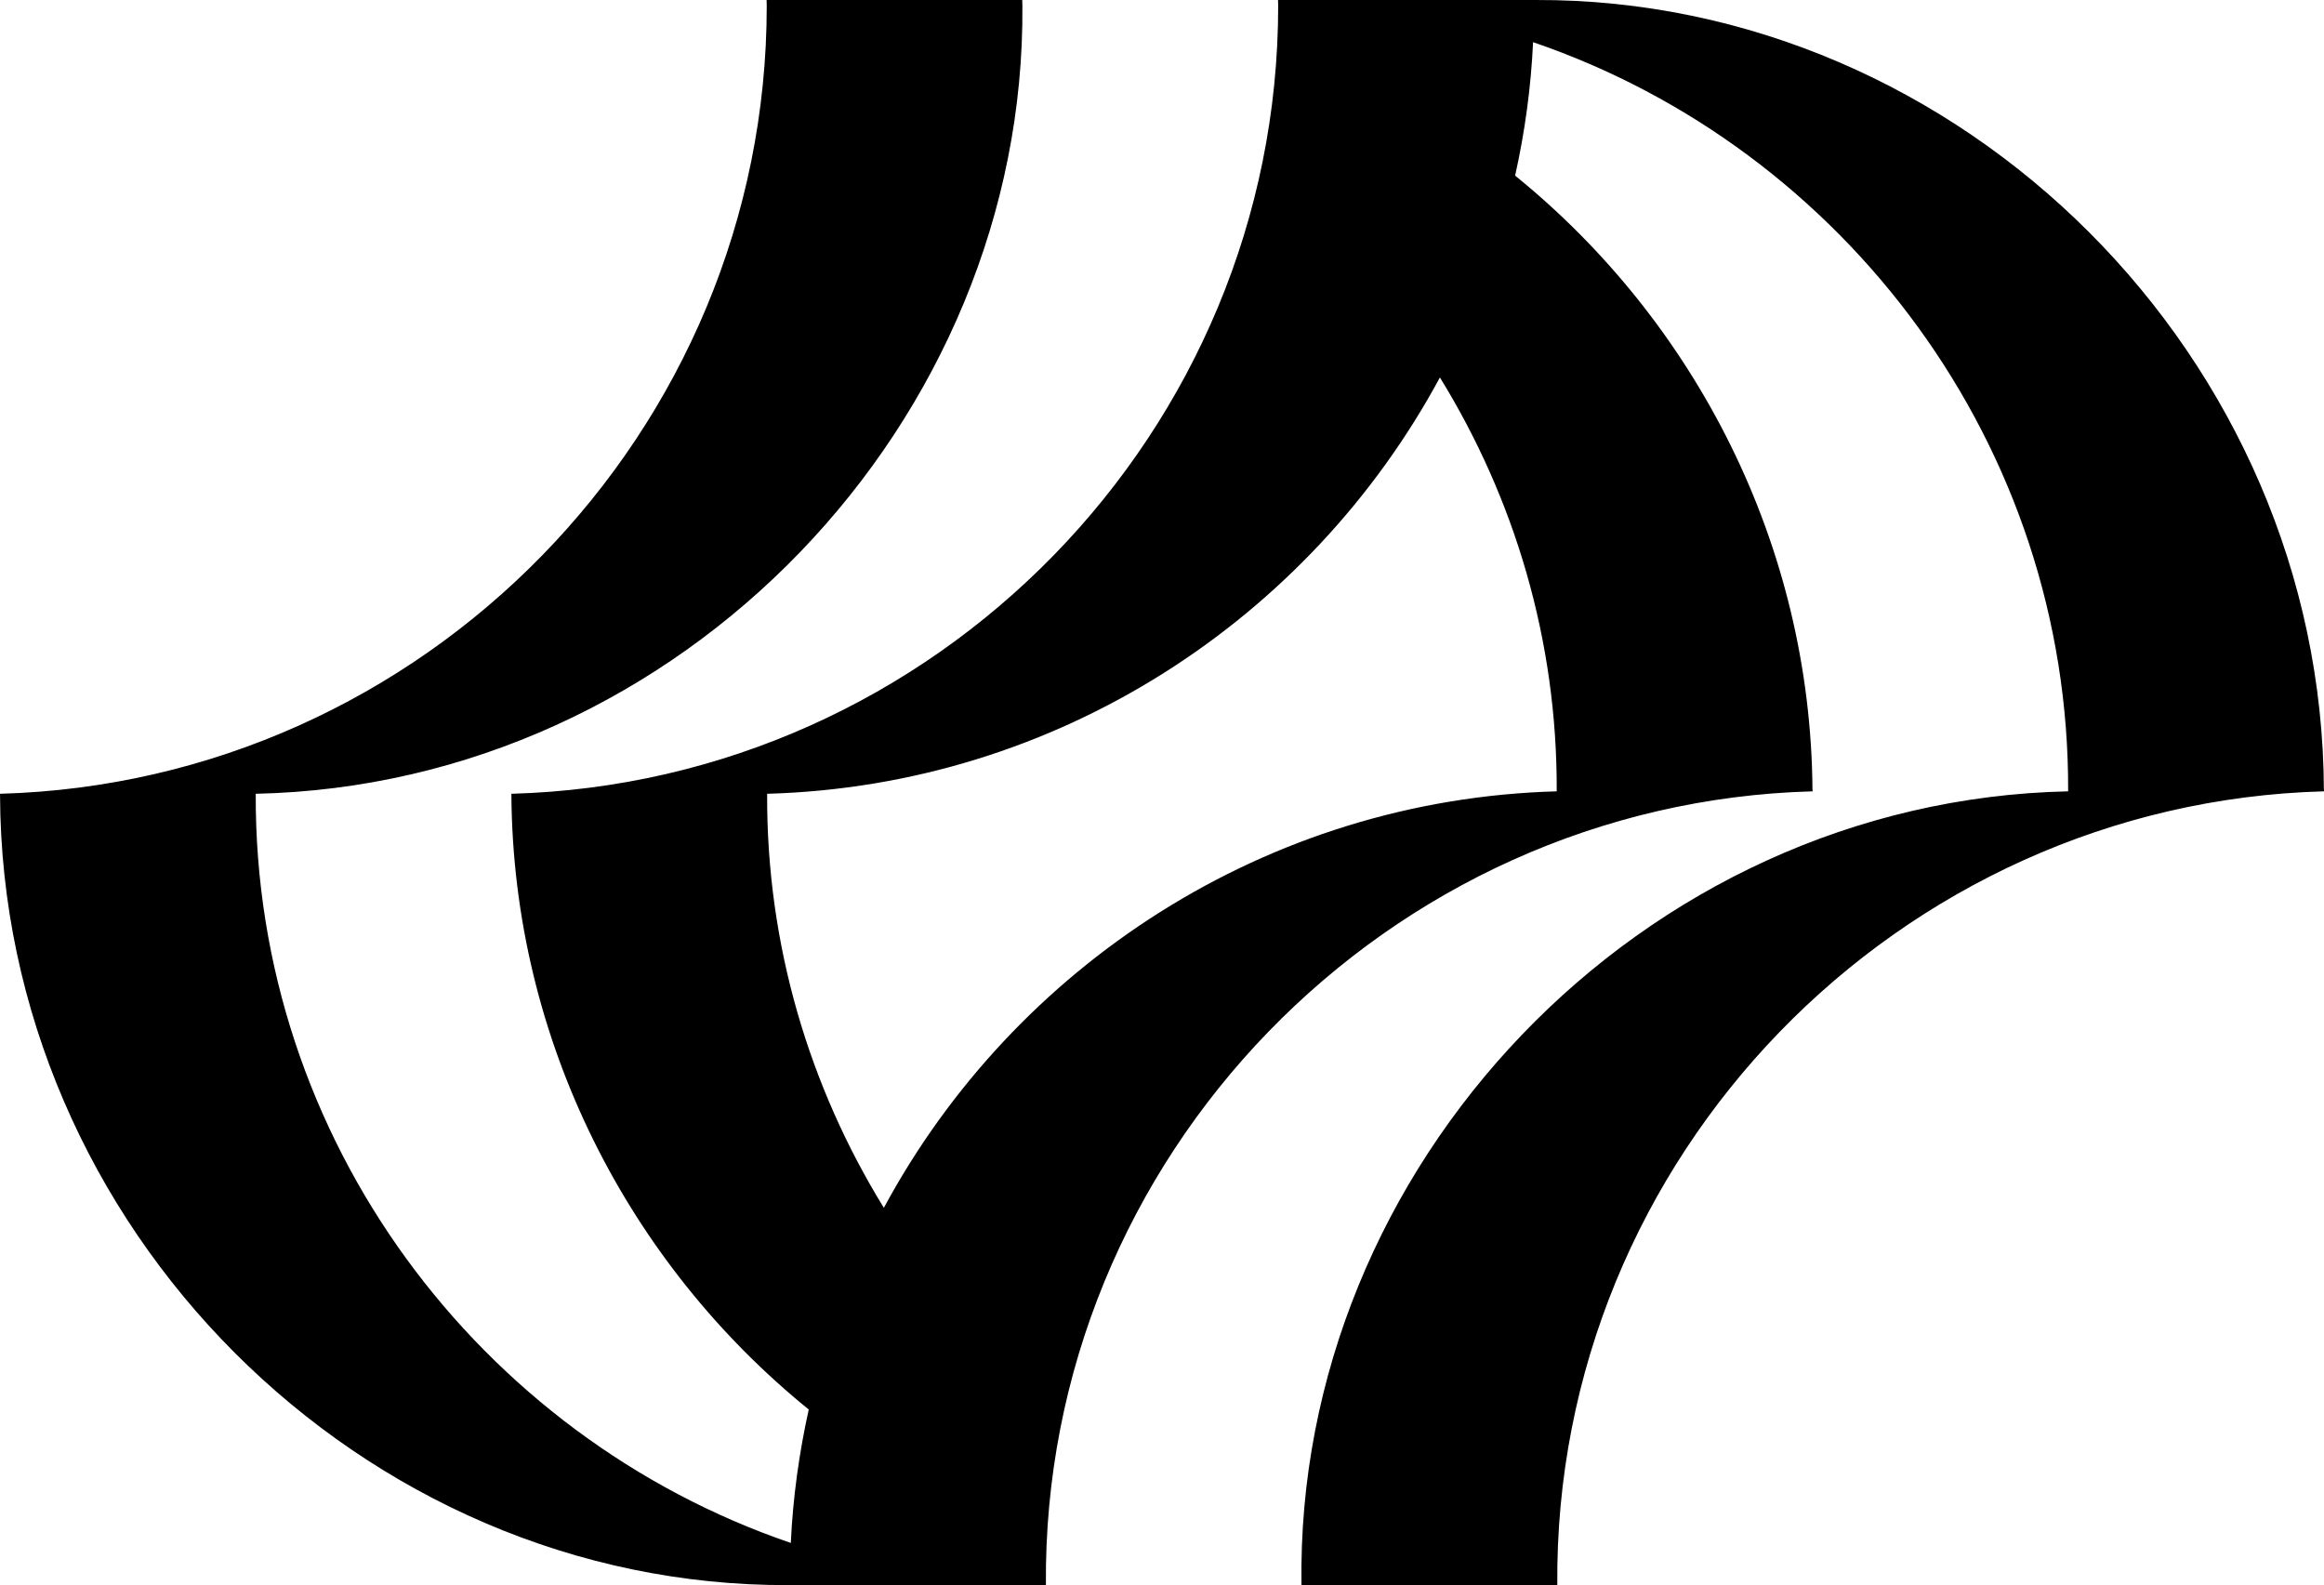<svg data-name="Layer 1" xmlns="http://www.w3.org/2000/svg" viewBox="0 0 581.41 396.56"><path d="M581.38 197.68C581 89.49 490.94-.39 384.13 0h-64.4c0 .48.04.96.04 1.44 0 106.68-85.83 194.22-191.83 197.14V198.87c.41 61.61 29.45 117.31 74.39 153.75-2.4 10.83-3.96 21.98-4.49 33.38C120 359.4 63.6 285.13 63.98 198.58c106.71-2.27 192.64-93.36 191.8-197.14 0-.48-.03-.96-.04-1.44h-63.96c0 .48.04.96.04 1.44C191.83 108.12 106 195.66 0 198.58v.14h.01v.15c.38 108.2 90.44 198.07 197.25 197.68h64.4c-.93-107.16 85.34-195.7 191.79-198.58h.02v-.69c0 .4-.02.21-.03.4-.41-61.61-29.45-117.3-74.39-153.74 2.41-10.84 3.96-21.98 4.49-33.39 77.84 26.6 134.24 100.87 133.86 187.42-107.02 2.3-193.42 93.89-191.8 198.58h64c-.93-107.16 85.34-195.7 191.79-198.58h.02v-.69c0 .4-.02.21-.03.4Zm-191.93.29c-72.65 2-135.77 43.78-168.33 104.19-18.61-30.21-29.38-65.74-29.2-103.58 72.64-2 135.74-43.76 168.31-104.15 18.62 30.2 29.4 65.7 29.22 103.54Z"></path></svg>